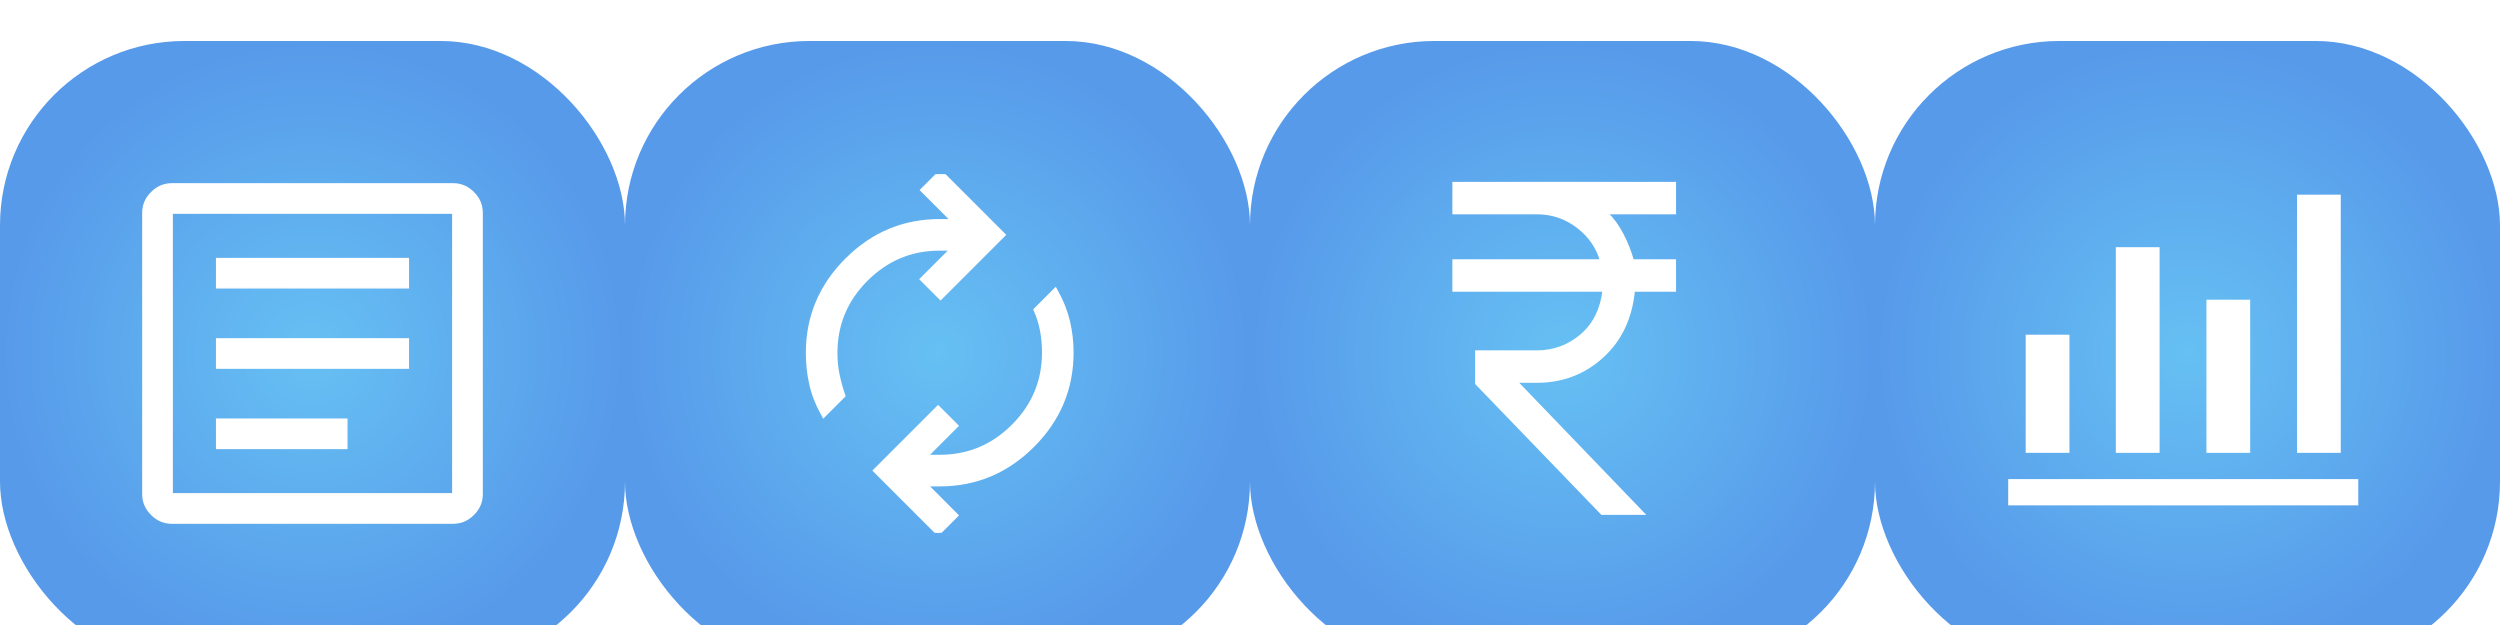 <svg width="244" height="61" viewBox="0 0 244 61" fill="none" xmlns="http://www.w3.org/2000/svg">
<g filter="url(#filter0_i_1_40)">
<rect width="61" height="61" rx="18" fill="url(#paint0_radial_1_40)"/>
<g clip-path="url(#clip0_1_40)">
<path d="M21.136 39.712V39.773H21.196H33.8H33.86V39.712V36.962V36.903H33.8H21.196H21.136V36.962V39.712ZM21.136 31.875V31.935H21.196H39.804H39.864V31.875V29.125V29.065H39.804H21.196H21.136V29.125V31.875ZM21.136 24.038V24.098H21.196H39.804H39.864V24.038V21.288V21.227H39.804H21.196H21.136V21.288V24.038ZM14.783 46.217C15.343 46.778 16 47.06 16.75 47.06H44.25C45 47.06 45.657 46.778 46.217 46.217C46.778 45.657 47.06 45 47.06 44.25V16.75C47.06 16 46.778 15.343 46.217 14.783C45.657 14.222 45 13.94 44.25 13.94H16.75C16 13.94 15.343 14.222 14.783 14.783C14.222 15.343 13.94 16 13.94 16.75V44.25C13.94 45 14.222 45.657 14.783 46.217ZM44.19 16.81V44.19H16.81V16.81H44.19Z" fill="white" stroke="white" stroke-width="0.12"/>
</g>
</g>
<g filter="url(#filter1_i_1_40)">
<rect x="61" width="61" height="61" rx="18" fill="url(#paint1_radial_1_40)"/>
<g clip-path="url(#clip1_1_40)">
<path d="M80.278 36.371L80.39 36.574L80.554 36.41L82.263 34.701L82.341 34.624L82.305 34.52C82.095 33.918 81.918 33.276 81.774 32.594C81.631 31.918 81.559 31.202 81.559 30.445C81.559 27.657 82.554 25.271 84.548 23.277C86.542 21.282 88.928 20.288 91.716 20.288H92.923L90.082 23.129L89.959 23.252L90.082 23.376L91.672 24.966L91.796 25.089L91.919 24.966L97.84 19.045L97.964 18.921L97.84 18.797L91.919 12.876L91.796 12.752L91.672 12.876L90.122 14.426L89.998 14.55L90.122 14.674L93.002 17.554H91.716C88.198 17.554 85.167 18.825 82.632 21.36C80.096 23.896 78.825 26.927 78.825 30.445C78.825 31.464 78.932 32.463 79.147 33.443C79.363 34.428 79.74 35.404 80.278 36.371ZM91.433 47.974L91.557 48.097L91.681 47.974L93.231 46.424L93.354 46.3L93.231 46.176L90.35 43.296H91.716C95.234 43.296 98.265 42.025 100.801 39.49C103.336 36.954 104.607 33.923 104.607 30.405C104.607 29.385 104.493 28.385 104.265 27.405C104.036 26.421 103.652 25.445 103.115 24.479L103.002 24.276L102.838 24.44L101.129 26.149L101.045 26.233L101.093 26.342C101.352 26.939 101.547 27.576 101.677 28.253C101.808 28.93 101.873 29.647 101.873 30.405C101.873 33.193 100.878 35.579 98.884 37.573C96.89 39.568 94.504 40.562 91.716 40.562H90.35L93.231 37.682L93.354 37.558L93.231 37.434L91.681 35.884L91.557 35.761L91.433 35.884L85.513 41.805L85.389 41.929L85.513 42.053L91.433 47.974Z" fill="white" stroke="white" stroke-width="0.35"/>
</g>
</g>
<g filter="url(#filter2_i_1_40)">
<rect x="122" width="61" height="61" rx="18" fill="url(#paint2_radial_1_40)"/>
<path d="M156.31 46.087L156.347 46.125H156.4H160.089H160.383L160.179 45.913L147.983 33.236H150C152.49 33.236 154.631 32.418 156.418 30.781C158.182 29.165 159.19 27.017 159.447 24.347H163.333H163.458V24.222V21.556V21.431H163.333H159.342C159.13 20.618 158.793 19.767 158.333 18.876C157.909 18.055 157.402 17.359 156.811 16.792H163.333H163.458V16.667V14V13.875H163.333H142H141.875V14V16.667V16.792H142H150C151.484 16.792 152.812 17.242 153.991 18.144C155.125 19.012 155.886 20.107 156.279 21.431H142H141.875V21.556V24.222V24.347H142H156.527C156.302 26.21 155.579 27.659 154.363 28.705C153.112 29.782 151.659 30.319 150 30.319H144.222H144.097V30.444V33.378V33.428L144.132 33.465L156.31 46.087Z" fill="white" stroke="white" stroke-width="0.25"/>
</g>
<g filter="url(#filter3_i_1_40)">
<rect x="183" width="61" height="61" rx="18" fill="url(#paint3_radial_1_40)"/>
<path d="M196 45.323V42.76H230.167V45.323H196ZM197.708 40.198V28.667H201.979V40.198H197.708ZM206.506 40.198V20.125H210.777V40.198H206.506ZM215.347 40.198V25.25H219.618V40.198H215.347ZM224.188 40.198V15H228.458V40.198H224.188Z" fill="white"/>
</g>
<defs>
<filter id="filter0_i_1_40" x="0" y="0" width="61" height="65" filterUnits="userSpaceOnUse" color-interpolation-filters="sRGB">
<feFlood flood-opacity="0" result="BackgroundImageFix"/>
<feBlend mode="normal" in="SourceGraphic" in2="BackgroundImageFix" result="shape"/>
<feColorMatrix in="SourceAlpha" type="matrix" values="0 0 0 0 0 0 0 0 0 0 0 0 0 0 0 0 0 0 127 0" result="hardAlpha"/>
<feOffset dy="4"/>
<feGaussianBlur stdDeviation="5"/>
<feComposite in2="hardAlpha" operator="arithmetic" k2="-1" k3="1"/>
<feColorMatrix type="matrix" values="0 0 0 0 0.725 0 0 0 0 0.893 0 0 0 0 1 0 0 0 1 0"/>
<feBlend mode="normal" in2="shape" result="effect1_innerShadow_1_40"/>
</filter>
<filter id="filter1_i_1_40" x="61" y="0" width="61" height="65" filterUnits="userSpaceOnUse" color-interpolation-filters="sRGB">
<feFlood flood-opacity="0" result="BackgroundImageFix"/>
<feBlend mode="normal" in="SourceGraphic" in2="BackgroundImageFix" result="shape"/>
<feColorMatrix in="SourceAlpha" type="matrix" values="0 0 0 0 0 0 0 0 0 0 0 0 0 0 0 0 0 0 127 0" result="hardAlpha"/>
<feOffset dy="4"/>
<feGaussianBlur stdDeviation="5"/>
<feComposite in2="hardAlpha" operator="arithmetic" k2="-1" k3="1"/>
<feColorMatrix type="matrix" values="0 0 0 0 0.725 0 0 0 0 0.893 0 0 0 0 1 0 0 0 1 0"/>
<feBlend mode="normal" in2="shape" result="effect1_innerShadow_1_40"/>
</filter>
<filter id="filter2_i_1_40" x="122" y="0" width="61" height="65" filterUnits="userSpaceOnUse" color-interpolation-filters="sRGB">
<feFlood flood-opacity="0" result="BackgroundImageFix"/>
<feBlend mode="normal" in="SourceGraphic" in2="BackgroundImageFix" result="shape"/>
<feColorMatrix in="SourceAlpha" type="matrix" values="0 0 0 0 0 0 0 0 0 0 0 0 0 0 0 0 0 0 127 0" result="hardAlpha"/>
<feOffset dy="4"/>
<feGaussianBlur stdDeviation="5"/>
<feComposite in2="hardAlpha" operator="arithmetic" k2="-1" k3="1"/>
<feColorMatrix type="matrix" values="0 0 0 0 0.725 0 0 0 0 0.893 0 0 0 0 1 0 0 0 1 0"/>
<feBlend mode="normal" in2="shape" result="effect1_innerShadow_1_40"/>
</filter>
<filter id="filter3_i_1_40" x="183" y="0" width="61" height="65" filterUnits="userSpaceOnUse" color-interpolation-filters="sRGB">
<feFlood flood-opacity="0" result="BackgroundImageFix"/>
<feBlend mode="normal" in="SourceGraphic" in2="BackgroundImageFix" result="shape"/>
<feColorMatrix in="SourceAlpha" type="matrix" values="0 0 0 0 0 0 0 0 0 0 0 0 0 0 0 0 0 0 127 0" result="hardAlpha"/>
<feOffset dy="4"/>
<feGaussianBlur stdDeviation="5"/>
<feComposite in2="hardAlpha" operator="arithmetic" k2="-1" k3="1"/>
<feColorMatrix type="matrix" values="0 0 0 0 0.725 0 0 0 0 0.893 0 0 0 0 1 0 0 0 1 0"/>
<feBlend mode="normal" in2="shape" result="effect1_innerShadow_1_40"/>
</filter>
<radialGradient id="paint0_radial_1_40" cx="0" cy="0" r="1" gradientUnits="userSpaceOnUse" gradientTransform="translate(30.5 30.5) rotate(90) scale(30.5)">
<stop stop-color="#66C0F3"/>
<stop offset="0.995" stop-color="#579AEA"/>
</radialGradient>
<radialGradient id="paint1_radial_1_40" cx="0" cy="0" r="1" gradientUnits="userSpaceOnUse" gradientTransform="translate(91.5 30.5) rotate(90) scale(30.5)">
<stop stop-color="#66C0F3"/>
<stop offset="0.995" stop-color="#579AEA"/>
</radialGradient>
<radialGradient id="paint2_radial_1_40" cx="0" cy="0" r="1" gradientUnits="userSpaceOnUse" gradientTransform="translate(152.5 30.5) rotate(90) scale(30.5)">
<stop stop-color="#66C0F3"/>
<stop offset="0.995" stop-color="#579AEA"/>
</radialGradient>
<radialGradient id="paint3_radial_1_40" cx="0" cy="0" r="1" gradientUnits="userSpaceOnUse" gradientTransform="translate(213.5 30.5) rotate(90) scale(30.5)">
<stop stop-color="#66C0F3"/>
<stop offset="0.995" stop-color="#579AEA"/>
</radialGradient>
<clipPath id="clip0_1_40">
<rect width="35" height="35" fill="white" transform="translate(13 13)"/>
</clipPath>
<clipPath id="clip1_1_40">
<rect width="35" height="35" fill="white" transform="translate(74 13)"/>
</clipPath>
</defs>
</svg>
